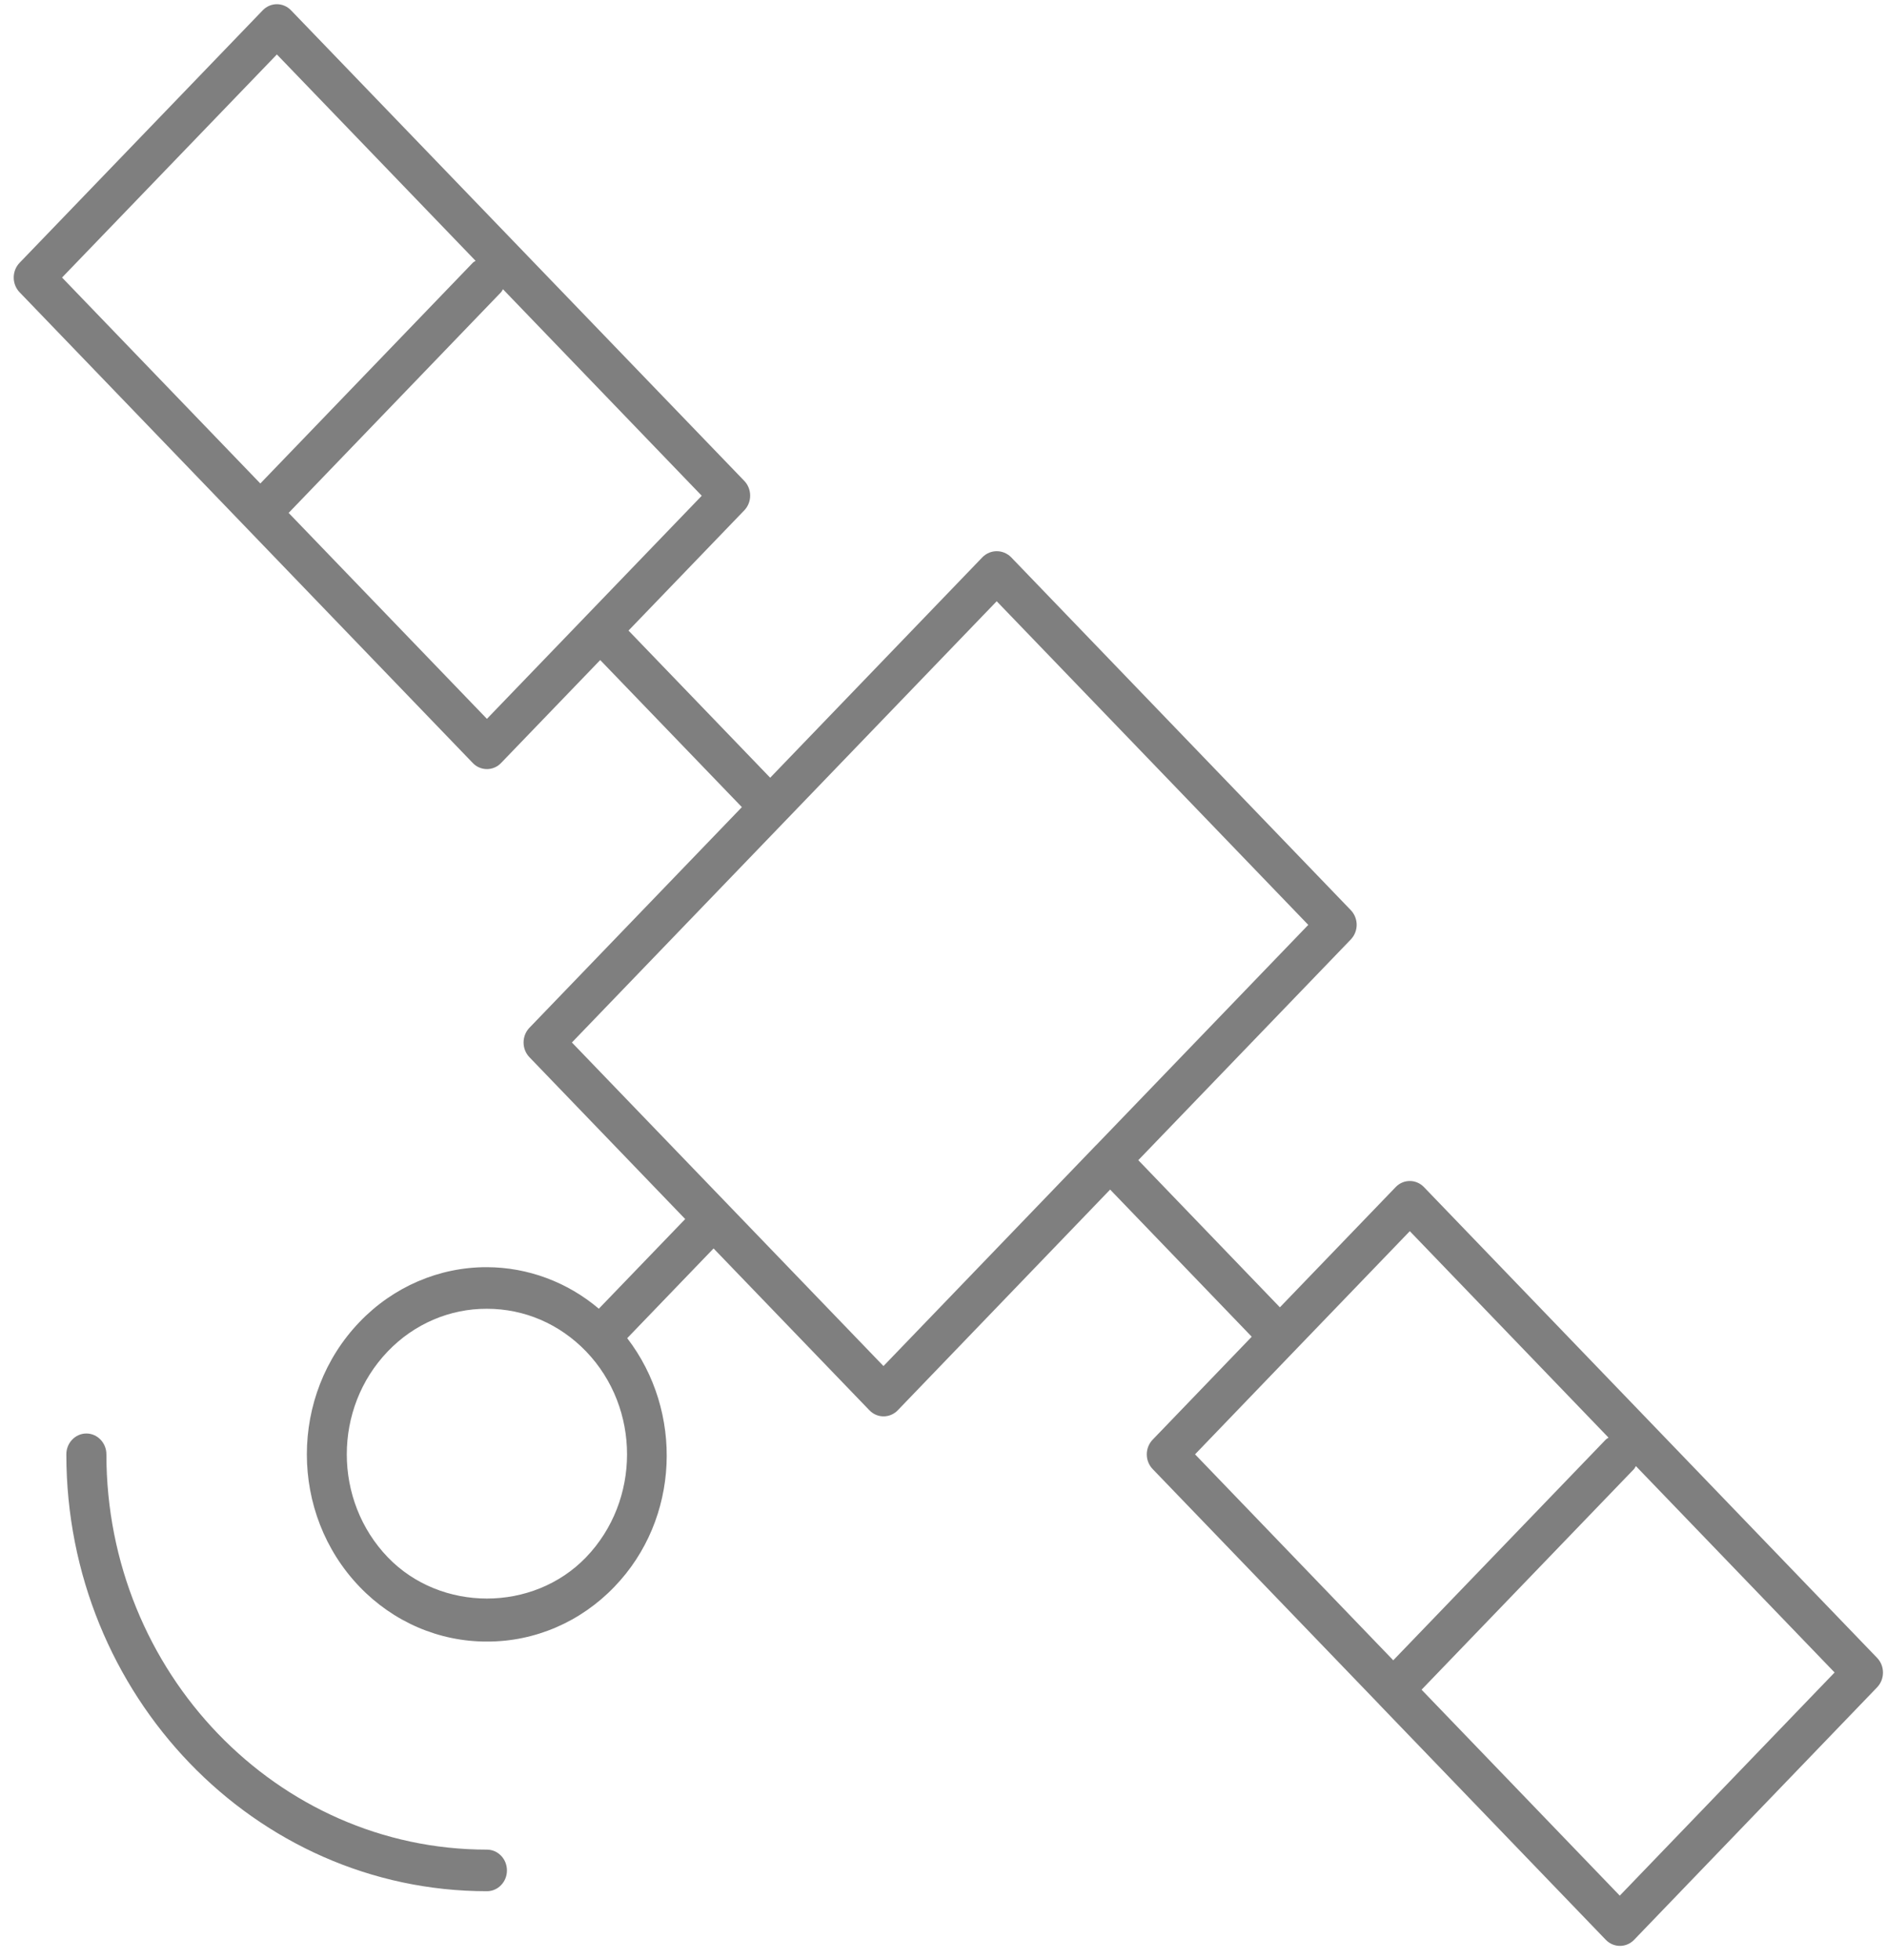 ﻿<?xml version="1.0" encoding="utf-8"?>
<svg version="1.1" xmlns:xlink="http://www.w3.org/1999/xlink" width="26px" height="27px" xmlns="http://www.w3.org/2000/svg">
  <g transform="matrix(1 0 0 1 -37 -100 )">
    <path d="M 25.865 23.241  C 25.972 23.128  25.971 22.947  25.863 22.836  L 19.62 16.352  C 19.512 16.24  19.337 16.24  19.23 16.352  L 17.635 18.008  L 15.684 15.981  L 18.611 12.942  C 18.663 12.888  18.693 12.815  18.693 12.739  C 18.693 12.663  18.663 12.59  18.611 12.536  L 13.929 7.673  C 13.819 7.566  13.648 7.566  13.539 7.673  L 10.612 10.713  L 8.66 8.686  L 10.255 7.03  C 10.307 6.976  10.336 6.903  10.336 6.827  C 10.336 6.751  10.307 6.678  10.255 6.624  L 4.01 0.142  C 3.902 0.03  3.728 0.03  3.62 0.142  L 0.27 3.62  C 0.218 3.674  0.189 3.747  0.189 3.823  C 0.189 3.899  0.218 3.972  0.27 4.026  L 3.392 7.268  L 6.514 10.51  C 6.565 10.564  6.636 10.594  6.709 10.594  C 6.782 10.594  6.853 10.564  6.904 10.51  L 8.27 9.092  L 10.222 11.118  L 7.295 14.157  C 7.243 14.211  7.214 14.284  7.214 14.36  C 7.214 14.436  7.243 14.509  7.295 14.563  L 9.441 16.792  L 8.251 18.027  C 7.816 17.659  7.272 17.457  6.71 17.455  C 6.051 17.453  5.419 17.725  4.954 18.21  C 3.986 19.218  3.986 20.849  4.954 21.857  C 5.419 22.342  6.051 22.614  6.71 22.612  C 7.369 22.614  8.001 22.342  8.466 21.857  C 9.368 20.921  9.419 19.444  8.642 18.433  L 9.832 17.197  L 11.979 19.426  C 12.031 19.48  12.101 19.51  12.174 19.51  C 12.248 19.51  12.318 19.48  12.37 19.426  L 15.296 16.386  L 17.247 18.413  L 15.882 19.831  C 15.774 19.943  15.774 20.124  15.882 20.236  L 19.003 23.477  L 19.003 23.478  L 19.004 23.479  L 22.125 26.72  C 22.177 26.774  22.247 26.804  22.321 26.804  C 22.394 26.804  22.464 26.774  22.516 26.72  L 25.865 23.241  Z M 0.855 3.823  L 3.815 0.75  L 6.553 3.593  C 6.54 3.602  6.525 3.608  6.514 3.62  L 3.587 6.66  L 0.855 3.823  Z M 8.074 8.485  L 6.709 9.902  L 3.977 7.065  L 6.904 4.025  C 6.915 4.013  6.921 3.998  6.93 3.984  L 9.669 6.829  L 8.075 8.484  L 8.075 8.484  L 8.074 8.485  Z M 8.075 18.615  C 8.828 19.398  8.828 20.668  8.075 21.451  C 7.345 22.209  6.073 22.209  5.343 21.451  C 4.59 20.667  4.59 19.399  5.343 18.615  C 5.705 18.237  6.196 18.026  6.709 18.028  C 7.225 18.028  7.709 18.236  8.075 18.615  Z M 15.098 15.779  L 12.173 18.817  L 7.88 14.36  L 13.733 8.282  L 18.026 12.74  L 15.1 15.778  L 15.099 15.779  L 15.098 15.779  Z M 16.466 20.033  L 17.829 18.616  L 17.831 18.615  L 17.832 18.613  L 19.425 16.959  L 22.163 19.803  C 22.151 19.813  22.136 19.818  22.124 19.831  L 19.197 22.87  L 16.466 20.033  Z M 25.278 23.038  L 22.318 26.112  L 19.587 23.275  L 22.514 20.236  C 22.525 20.224  22.531 20.208  22.54 20.195  L 25.278 23.038  Z M 6.709 25.478  C 3.818 25.478  1.466 23.036  1.466 20.033  C 1.466 19.875  1.342 19.746  1.19 19.746  C 1.038 19.746  0.914 19.875  0.914 20.033  C 0.914 23.351  3.513 26.051  6.709 26.051  C 6.861 26.051  6.985 25.923  6.985 25.765  C 6.985 25.606  6.861 25.478  6.709 25.478  Z " fill-rule="nonzero" fill="#7f7f7f" stroke="none" transform="matrix(1 0 0 1 37 100 )" />
  </g>
</svg>